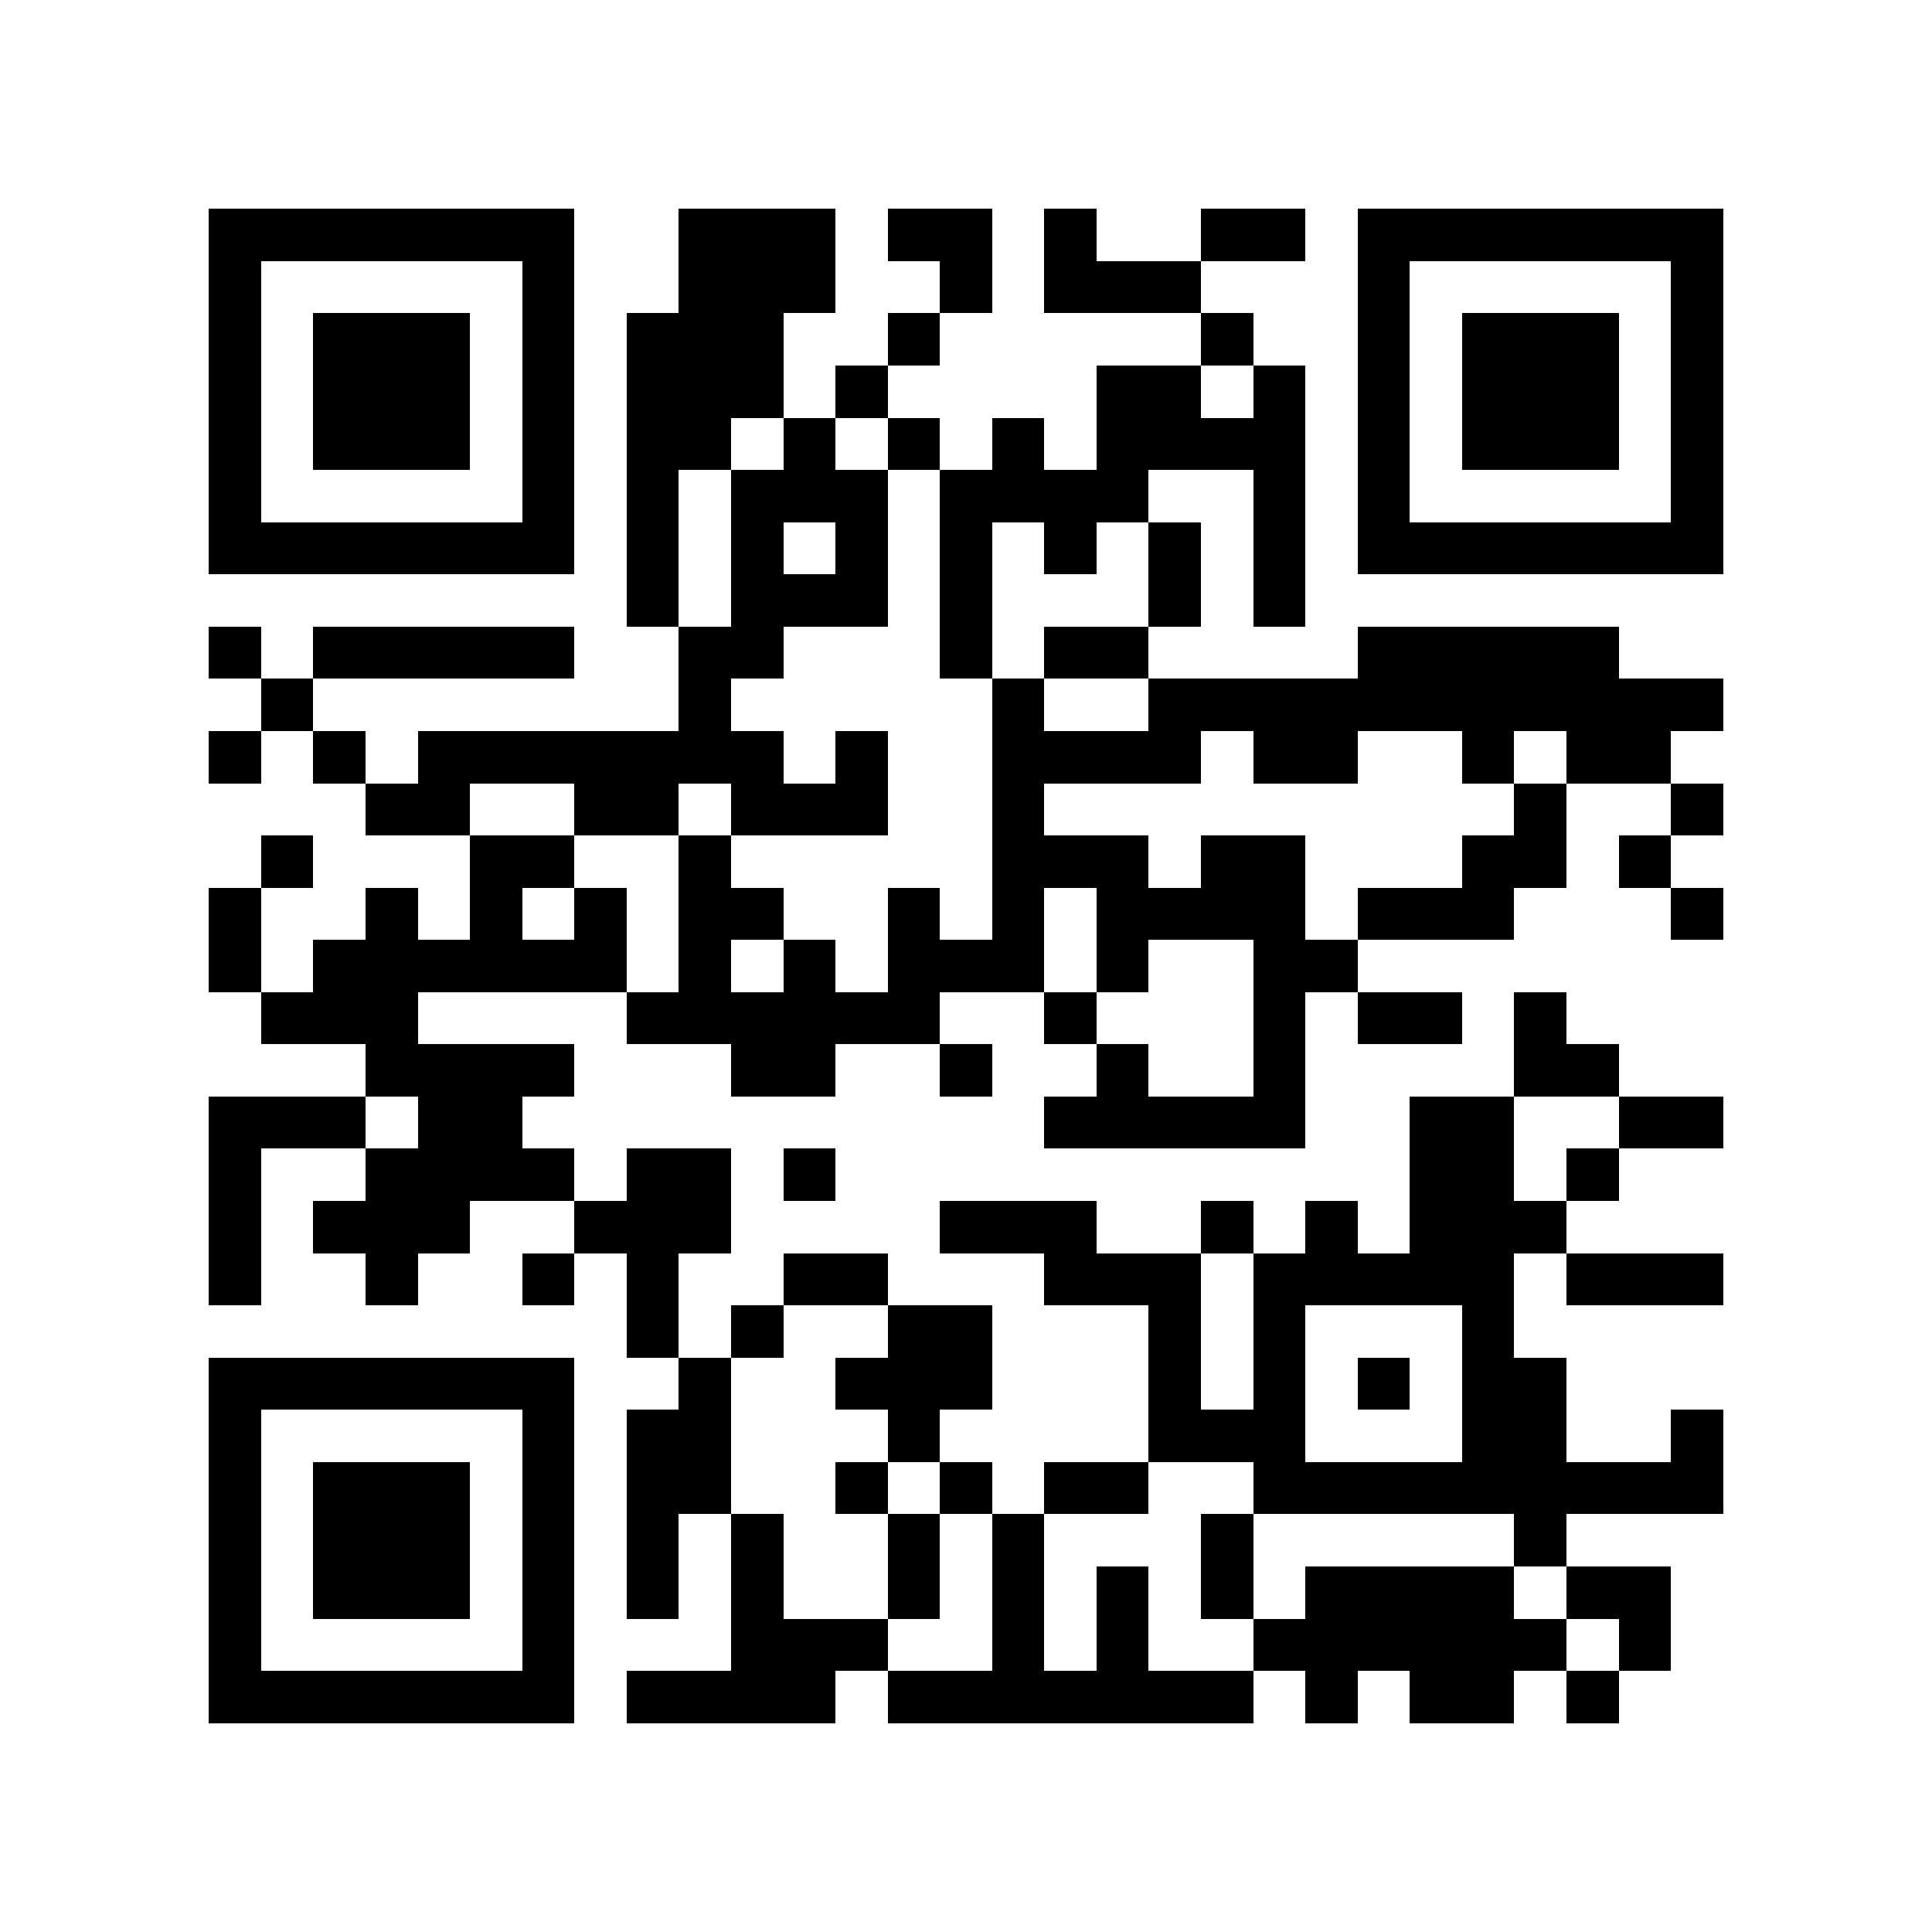 <?xml version="1.0" encoding="utf-8"?><!DOCTYPE svg PUBLIC "-//W3C//DTD SVG 1.1//EN" "http://www.w3.org/Graphics/SVG/1.1/DTD/svg11.dtd"><svg xmlns="http://www.w3.org/2000/svg" viewBox="0 0 37 37" shape-rendering="crispEdges"><path fill="#ffffff" d="M0 0h37v37H0z"/><path stroke="#000000" d="M4 4.5h7m2 0h3m1 0h2m1 0h1m2 0h2m1 0h7M4 5.5h1m5 0h1m2 0h3m2 0h1m1 0h3m3 0h1m5 0h1M4 6.5h1m1 0h3m1 0h1m1 0h3m2 0h1m5 0h1m2 0h1m1 0h3m1 0h1M4 7.5h1m1 0h3m1 0h1m1 0h3m1 0h1m4 0h2m1 0h1m1 0h1m1 0h3m1 0h1M4 8.5h1m1 0h3m1 0h1m1 0h2m1 0h1m1 0h1m1 0h1m1 0h4m1 0h1m1 0h3m1 0h1M4 9.5h1m5 0h1m1 0h1m1 0h3m1 0h4m2 0h1m1 0h1m5 0h1M4 10.5h7m1 0h1m1 0h1m1 0h1m1 0h1m1 0h1m1 0h1m1 0h1m1 0h7M12 11.5h1m1 0h3m1 0h1m3 0h1m1 0h1M4 12.5h1m1 0h5m2 0h2m3 0h1m1 0h2m4 0h5M5 13.5h1m7 0h1m5 0h1m2 0h11M4 14.5h1m1 0h1m1 0h7m1 0h1m2 0h4m1 0h2m2 0h1m1 0h2M7 15.5h2m2 0h2m1 0h3m2 0h1m9 0h1m2 0h1M5 16.5h1m3 0h2m2 0h1m5 0h3m1 0h2m3 0h2m1 0h1M4 17.5h1m2 0h1m1 0h1m1 0h1m1 0h2m2 0h1m1 0h1m1 0h4m1 0h3m3 0h1M4 18.5h1m1 0h6m1 0h1m1 0h1m1 0h3m1 0h1m2 0h2M5 19.5h3m4 0h6m2 0h1m3 0h1m1 0h2m1 0h1M7 20.5h4m3 0h2m2 0h1m2 0h1m2 0h1m4 0h2M4 21.5h3m1 0h2m10 0h5m2 0h2m2 0h2M4 22.5h1m2 0h4m1 0h2m1 0h1m11 0h2m1 0h1M4 23.5h1m1 0h3m2 0h3m4 0h3m2 0h1m1 0h1m1 0h3M4 24.5h1m2 0h1m2 0h1m1 0h1m2 0h2m3 0h3m1 0h5m1 0h3M12 25.5h1m1 0h1m2 0h2m3 0h1m1 0h1m3 0h1M4 26.5h7m2 0h1m2 0h3m3 0h1m1 0h1m1 0h1m1 0h2M4 27.5h1m5 0h1m1 0h2m3 0h1m4 0h3m3 0h2m2 0h1M4 28.5h1m1 0h3m1 0h1m1 0h2m2 0h1m1 0h1m1 0h2m2 0h9M4 29.5h1m1 0h3m1 0h1m1 0h1m1 0h1m2 0h1m1 0h1m3 0h1m5 0h1M4 30.5h1m1 0h3m1 0h1m1 0h1m1 0h1m2 0h1m1 0h1m1 0h1m1 0h1m1 0h4m1 0h2M4 31.5h1m5 0h1m3 0h3m2 0h1m1 0h1m2 0h6m1 0h1M4 32.5h7m1 0h4m1 0h7m1 0h1m1 0h2m1 0h1"/></svg>
